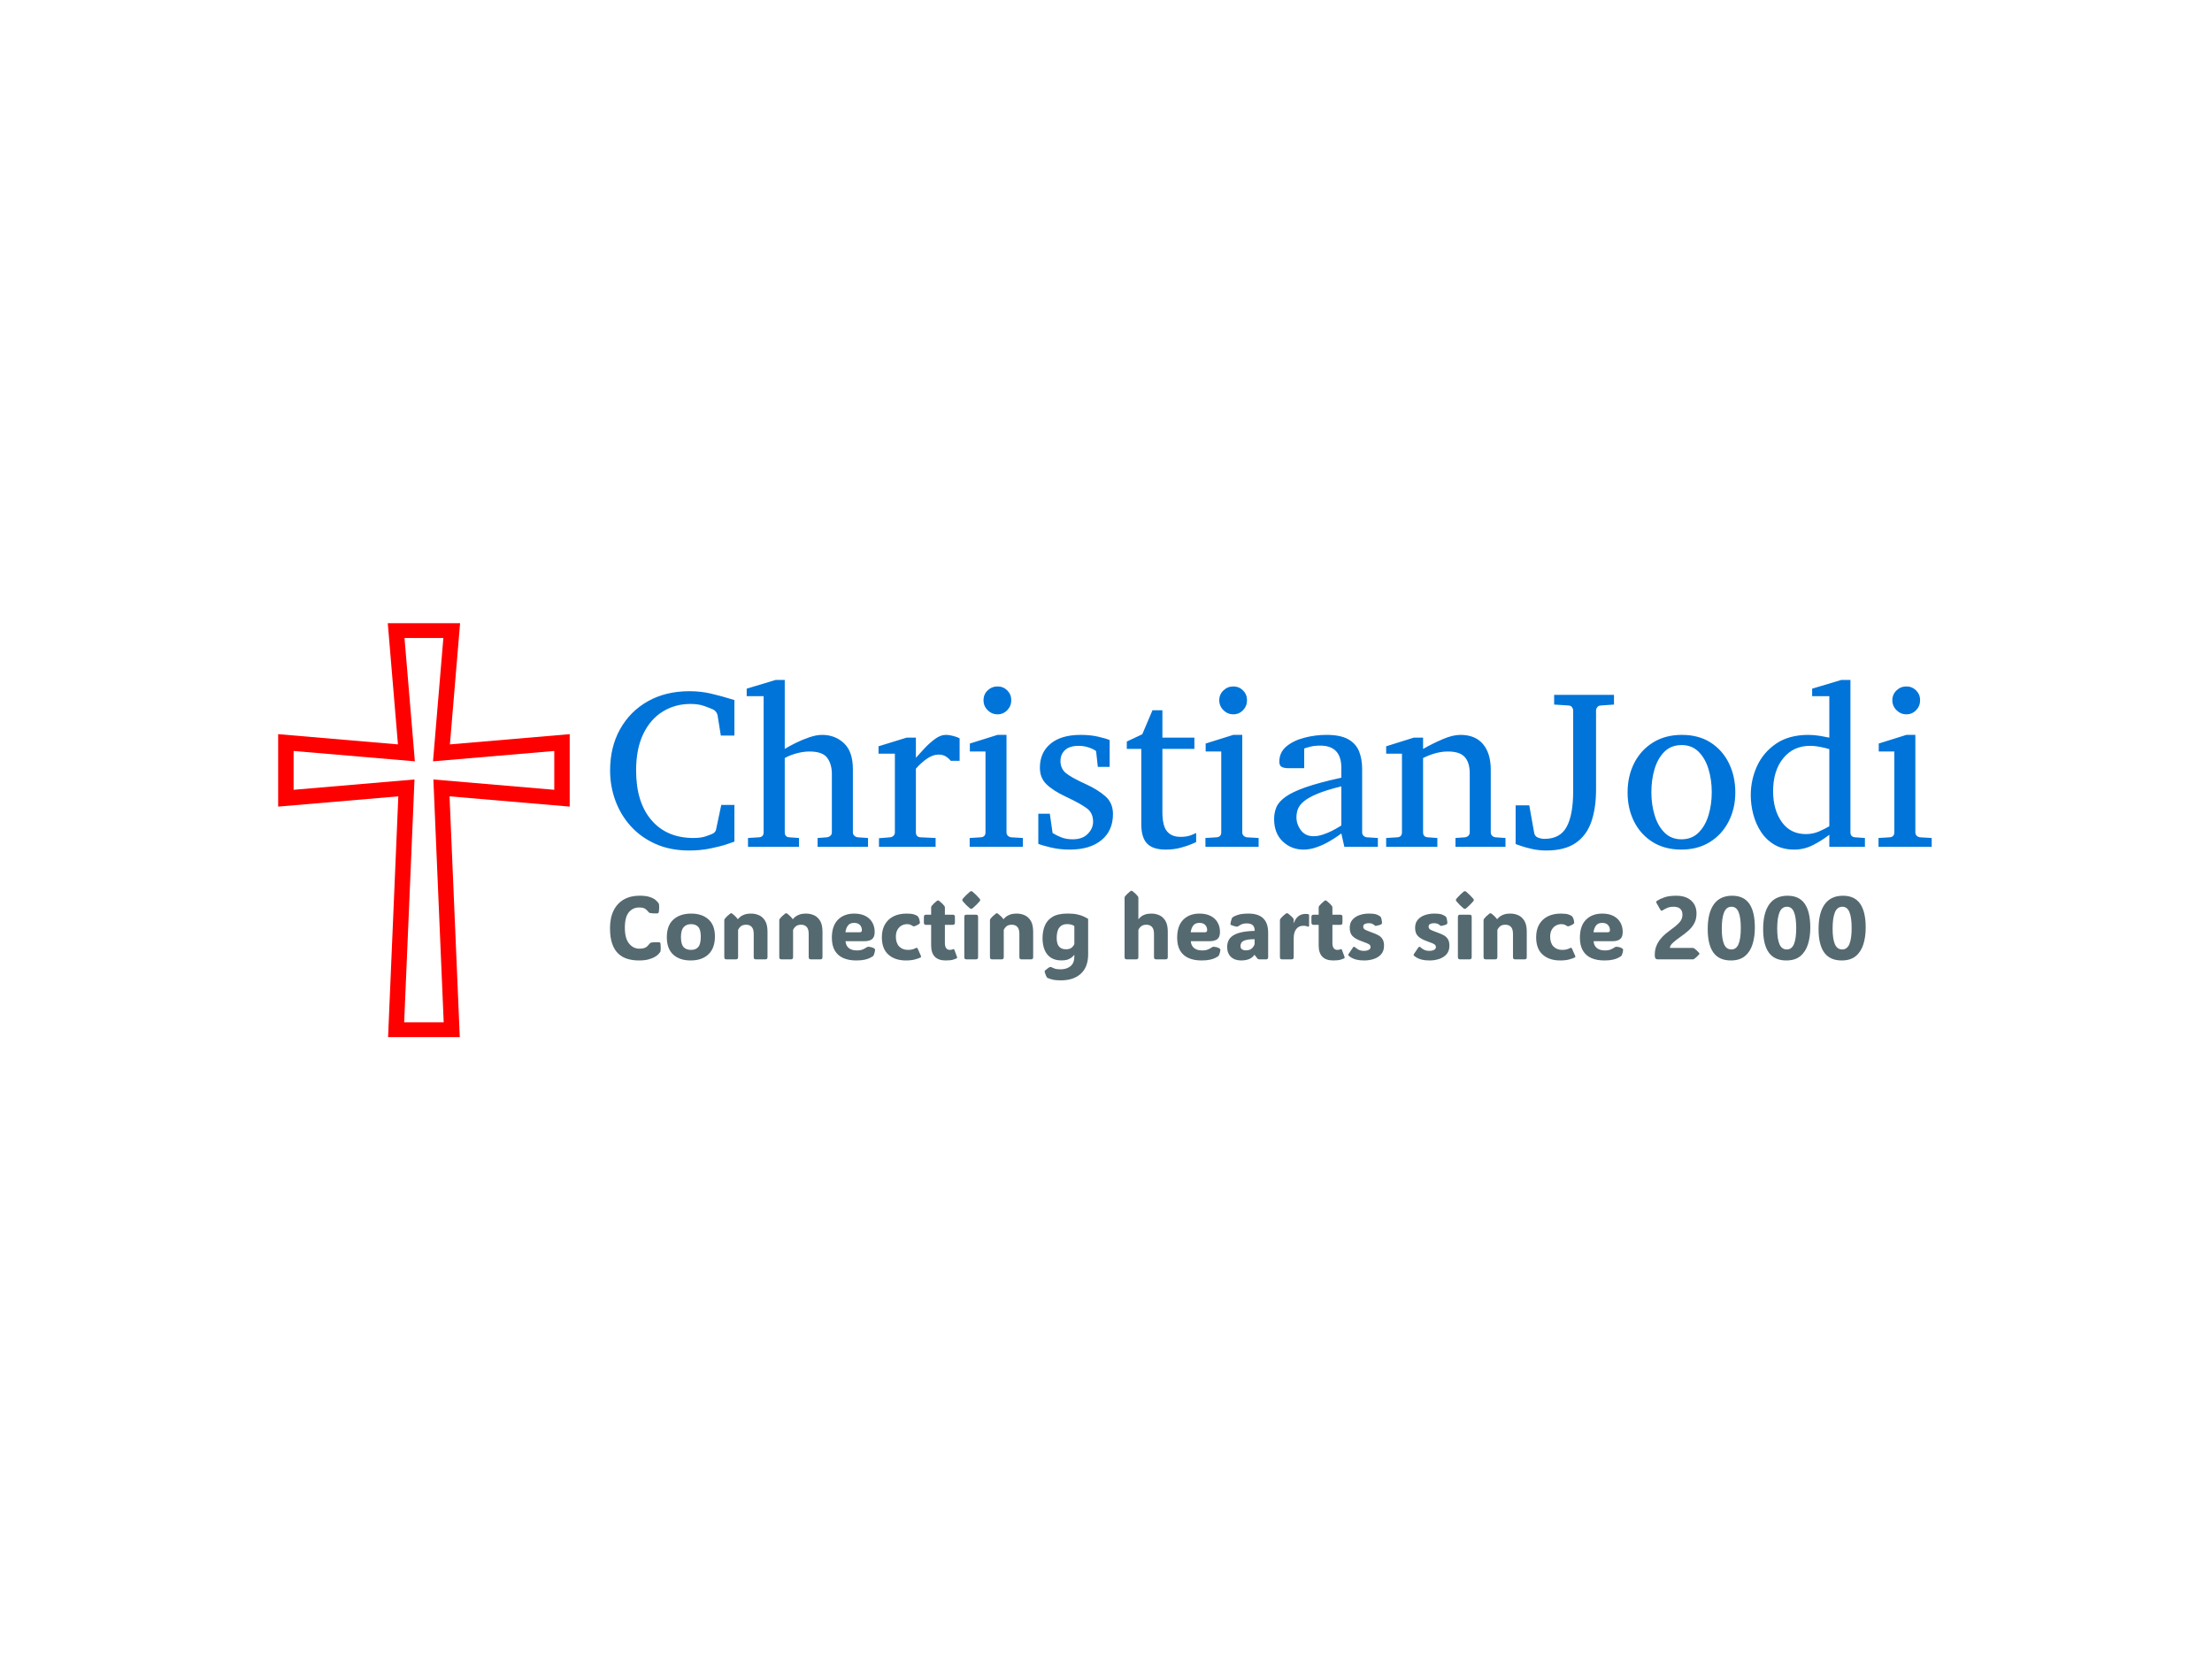 <svg xmlns="http://www.w3.org/2000/svg" version="1.1" xmlns:xlink="http://www.w3.org/1999/xlink" xmlns:svgjs="http://svgjs.dev/svgjs" width="2000" height="1500" viewBox="0 0 2000 1500"><rect width="2000" height="1500" fill="#ffffff"></rect><g transform="matrix(0.75,0,0,0.75,249.091,563.45)"><svg viewBox="0 0 396 99" data-background-color="#ffffff" preserveAspectRatio="xMidYMid meet" height="499" width="2000" xmlns="http://www.w3.org/2000/svg" xmlns:xlink="http://www.w3.org/1999/xlink"><g id="tight-bounds" transform="matrix(1,0,0,1,0.24,-0.152)"><svg viewBox="0 0 395.52 99.304" height="99.304" width="395.52"><g><svg viewBox="0 0 494.805 124.232" height="99.304" width="395.52"><g transform="matrix(1,0,0,1,99.285,17.17)"><svg viewBox="0 0 395.52 89.893" height="89.893" width="395.52"><g id="textblocktransform"><svg viewBox="0 0 395.52 89.893" height="89.893" width="395.52" id="textblock"><g><svg viewBox="0 0 395.52 51.037" height="51.037" width="395.52"><g transform="matrix(1,0,0,1,0,0)"><svg width="395.52" viewBox="1.95 -36.84 291.72 37.65" height="51.037" data-palette-color="#0074d9"><path d="M26.49-9.25L29.39-9.25 29.39-1.15Q29.27-1.1 27.84-0.61 26.42-0.12 24.19 0.34 21.97 0.81 19.41 0.81L19.41 0.81Q15.21 0.81 11.96-0.65 8.72-2.1 6.48-4.59 4.25-7.08 3.1-10.24 1.95-13.4 1.95-16.85L1.95-16.85Q1.95-22.02 4.15-25.96 6.35-29.91 10.29-32.13 14.23-34.35 19.46-34.35L19.46-34.35Q21.9-34.35 24.13-33.84 26.37-33.33 29.39-32.4L29.39-32.4 29.39-24.56 26.39-24.56 25.66-29.1Q25.56-29.52 25.29-29.83 25.02-30.15 24.8-30.25L24.8-30.25 24.61-30.35Q23.97-30.64 22.71-31.09 21.44-31.54 19.7-31.54L19.7-31.54Q16.31-31.54 13.59-29.87 10.86-28.2 9.28-24.93 7.69-21.66 7.69-16.85L7.69-16.85Q7.69-9.86 11.06-5.91 14.43-1.95 20.36-1.95L20.36-1.95Q22.12-1.95 23.22-2.37 24.32-2.78 24.39-2.81L24.39-2.81Q25.17-3.1 25.34-3.81L25.34-3.81 26.49-9.25ZM58.88-1.95L58.88 0 47.75 0 47.75-1.95 49.8-2.1Q50.24-2.15 50.57-2.44 50.9-2.73 50.9-3.2L50.9-3.2 50.9-16.09Q50.9-18.24 49.88-19.64 48.85-21.04 45.94-21.04L45.94-21.04Q44.63-21.04 43.1-20.63 41.57-20.21 40.5-19.6L40.5-19.6 40.5-3.2Q40.5-2.17 41.5-2.1L41.5-2.1 43.65-1.95 43.65 0 32.39 0 32.39-1.95 34.79-2.1Q35.84-2.17 35.84-3.2L35.84-3.2 35.84-33.25 32.1-33.25 32.1-34.91 38.5-36.84 40.5-36.84 40.5-21.61Q41.4-22.17 42.84-22.89 44.28-23.61 45.87-24.16 47.46-24.71 48.75-24.71L48.75-24.71Q51.63-24.71 53.59-22.85 55.54-21 55.54-17.14L55.54-17.14 55.54-3.2Q55.54-2.73 55.87-2.44 56.2-2.15 56.64-2.1L56.64-2.1 58.88-1.95ZM79.1-23.95L79.1-18.99 77.14-18.99Q76.68-19.56 76.03-19.96 75.39-20.36 74.46-20.36L74.46-20.36Q73.26-20.36 72-19.53 70.75-18.7 69.45-17.26L69.45-17.26 69.45-3.2Q69.45-2.15 70.5-2.1L70.5-2.1 73.8-1.95 73.8 0 61.3 0 61.3-1.9 63.76-2.1Q64.2-2.15 64.51-2.44 64.81-2.73 64.81-3.2L64.81-3.2 64.81-20.56 61.2-20.56 61.2-22.19 67.4-24.1 69.45-24.1 69.45-19.65Q70.19-20.46 71.28-21.66 72.38-22.85 73.63-23.78 74.87-24.71 76.04-24.71L76.04-24.71Q76.83-24.71 77.73-24.46 78.63-24.22 79.1-23.95L79.1-23.95ZM90.5-32.35L90.5-32.35Q90.5-31.08 89.62-30.16 88.74-29.25 87.47-29.25L87.47-29.25Q86.2-29.25 85.28-30.16 84.37-31.08 84.37-32.35L84.37-32.35Q84.37-33.64 85.28-34.52 86.2-35.4 87.47-35.4L87.47-35.4Q88.74-35.4 89.62-34.52 90.5-33.64 90.5-32.35ZM93.06-1.95L93.06 0 81.32 0 81.32-1.95 83.76-2.1Q84.81-2.17 84.81-3.2L84.81-3.2 84.81-21.04 81.36-21.04 81.36-22.8 87.47-24.71 89.45-24.71 89.45-3.2Q89.45-2.73 89.75-2.44 90.06-2.15 90.5-2.1L90.5-2.1 93.06-1.95ZM112.95-7.25L112.95-7.25Q112.95-3.56 110.41-1.48 107.88 0.61 103.41 0.61L103.41 0.61Q101.11 0.61 99.17 0.13 97.23-0.34 96.47-0.66L96.47-0.66 96.47-7.3 99.01-7.3 99.62-3.05Q100.38-2.56 101.49-2.11 102.6-1.66 104.07-1.66L104.07-1.66Q106.22-1.66 107.39-2.86 108.56-4.05 108.56-5.54L108.56-5.54Q108.56-7.52 107.14-8.53 105.73-9.55 103.12-10.79L103.12-10.79 102.46-11.11Q99.72-12.4 98.27-13.81 96.82-15.21 96.82-17.46L96.82-17.46Q96.82-20.8 99.16-22.75 101.5-24.71 105.82-24.71L105.82-24.71Q108.02-24.71 109.74-24.3 111.46-23.9 112.22-23.56L112.22-23.56 112.22-17.65 109.61-17.65 109.22-21.14Q108.68-21.56 107.63-21.92 106.58-22.29 105.41-22.29L105.41-22.29Q103.36-22.29 102.36-21.35 101.36-20.41 101.36-18.95L101.36-18.95Q101.36-17.26 102.57-16.27 103.77-15.28 106.95-13.84L106.95-13.84Q109.56-12.65 111.26-11.17 112.95-9.69 112.95-7.25ZM131.31-3.05L131.31-3.05 131.31-1.05Q131.31-1.05 130.37-0.63 129.43-0.22 127.9 0.2 126.38 0.61 124.57 0.61L124.57 0.61Q121.76 0.61 120.48-0.72 119.2-2.05 119.2-5L119.2-5 119.2-21.61 116-21.61 116-23.24 119.42-24.85 121.67-30.15 123.86-30.15 123.86-24.1 130.92-24.1 130.92-21.61 123.86-21.61 123.86-7.64Q123.86-4.66 124.87-3.43 125.87-2.2 127.87-2.2L127.87-2.2Q129.33-2.2 130.32-2.62 131.31-3.05 131.31-3.05ZM142.54-32.35L142.54-32.35Q142.54-31.08 141.66-30.16 140.78-29.25 139.51-29.25L139.51-29.25Q138.24-29.25 137.33-30.16 136.41-31.08 136.41-32.35L136.41-32.35Q136.41-33.64 137.33-34.52 138.24-35.4 139.51-35.4L139.51-35.4Q140.78-35.4 141.66-34.52 142.54-33.64 142.54-32.35ZM145.1-1.95L145.1 0 133.36 0 133.36-1.95 135.8-2.1Q136.85-2.17 136.85-3.2L136.85-3.2 136.85-21.04 133.41-21.04 133.41-22.8 139.51-24.71 141.49-24.71 141.49-3.2Q141.49-2.73 141.79-2.44 142.1-2.15 142.54-2.1L142.54-2.1 145.1-1.95ZM171.42-1.95L171.42 0 164.02 0 163.36-2.95Q163.36-2.95 162.62-2.42 161.87-1.88 160.65-1.17 159.43-0.46 157.95 0.07 156.48 0.61 155.01 0.61L155.01 0.61Q152.3 0.61 150.41-1.2 148.52-3 148.52-6.15L148.52-6.15Q148.52-7.54 149.02-8.74 149.52-9.94 151.02-11.02 152.52-12.11 155.49-13.15 158.45-14.18 163.36-15.26L163.36-15.26 163.36-17.41Q163.36-22.34 158.7-22.34L158.7-22.34Q157.4-22.34 156.46-22.09 155.52-21.85 155.16-21.7L155.16-21.7 155.16-17.36 151.52-17.36Q150.84-17.36 150.25-17.61 149.67-17.87 149.67-18.8L149.67-18.8Q149.67-20.85 151.23-22.16 152.79-23.46 155.19-24.08 157.6-24.71 160.07-24.71L160.07-24.71Q163.17-24.71 164.88-23.74 166.58-22.78 167.27-21.08 167.95-19.38 167.95-17.21L167.95-17.21 167.95-3.2Q167.95-2.73 168.26-2.44 168.56-2.15 169-2.1L169-2.1 171.42-1.95ZM163.36-4.71L163.36-4.71 163.36-13.35Q159.99-12.52 158-11.68 156.01-10.84 155.04-10 154.06-9.16 153.75-8.29 153.45-7.42 153.45-6.49L153.45-6.49Q153.45-4.96 154.44-3.65 155.43-2.34 157.21-2.34L157.21-2.34Q158.21-2.34 159.28-2.7 160.36-3.05 161.29-3.53 162.21-4 162.79-4.36 163.36-4.71 163.36-4.71ZM199.59-1.95L199.59 0 188.55 0 188.55-1.95 190.65-2.1Q191.09-2.15 191.4-2.44 191.7-2.73 191.7-3.2L191.7-3.2 191.7-16.21Q191.7-18.58 190.61-19.81 189.51-21.04 186.89-21.04L186.89-21.04Q185.48-21.04 184.07-20.64 182.67-20.24 181.4-19.6L181.4-19.6 181.4-3.2Q181.4-2.17 182.45-2.1L182.45-2.1 184.55-1.95 184.55 0 173.25 0 173.25-1.95 175.69-2.1Q176.74-2.17 176.74-3.2L176.74-3.2 176.74-20.56 173.25-20.56 173.25-22.19 179.35-24.1 181.4-24.1 181.4-21.61Q183.5-22.8 185.71-23.75 187.92-24.71 189.65-24.71L189.65-24.71Q192.92-24.71 194.63-22.67 196.34-20.63 196.34-16.99L196.34-16.99 196.34-3.2Q196.34-2.73 196.65-2.44 196.95-2.15 197.39-2.1L197.39-2.1 199.59-1.95ZM223.54-33.54L223.54-31.4 220.63-31.2Q220.12-31.18 219.85-30.82 219.58-30.47 219.58-30.1L219.58-30.1 219.58-12.65Q219.58-8.5 218.52-5.48 217.46-2.47 215.05-0.83 212.65 0.81 208.6 0.81L208.6 0.81Q206.98 0.81 205.48 0.48 203.98 0.15 202.98-0.21 201.98-0.56 201.83-0.61L201.83-0.61 201.83-9.16 204.84-9.16 205.93-3.05Q206.08-2.29 206.78-2.03 207.47-1.76 208.23-1.76L208.23-1.76Q211.65-1.76 213.09-4.41 214.53-7.06 214.53-12.3L214.53-12.3 214.53-30.1Q214.53-30.47 214.27-30.82 214.02-31.18 213.48-31.2L213.48-31.2 210.33-31.4 210.33-33.54 223.54-33.54ZM250.32-12.01L250.32-12.01Q250.32-8.47 248.85-5.6 247.39-2.73 244.71-1.06 242.04 0.61 238.38 0.61L238.38 0.61Q234.74 0.61 232.08-1.05 229.42-2.71 227.98-5.57 226.54-8.42 226.54-12.01L226.54-12.01Q226.54-15.58 227.99-18.46 229.44-21.34 232.14-23.02 234.84-24.71 238.52-24.71L238.52-24.71Q242.26-24.71 244.9-23 247.53-21.29 248.93-18.41 250.32-15.53 250.32-12.01ZM245.12-12.06L245.12-12.06Q245.12-14.79 244.4-17.16 243.68-19.53 242.2-21 240.72-22.46 238.48-22.46L238.48-22.46Q236.16-22.46 234.68-21 233.2-19.53 232.49-17.16 231.79-14.79 231.79-12.06L231.79-12.06Q231.79-9.35 232.51-6.97 233.23-4.59 234.7-3.13 236.18-1.66 238.43-1.66L238.43-1.66Q240.72-1.66 242.2-3.13 243.68-4.59 244.4-6.96 245.12-9.33 245.12-12.06ZM278.93-1.95L278.93 0 271.07 0 271.07-2.66Q269.36-1.34 267.43-0.37 265.5 0.61 263.33 0.61L263.33 0.61Q260.81 0.61 258.99-0.45 257.17-1.51 256.01-3.27 254.86-5.03 254.29-7.15 253.73-9.28 253.73-11.4L253.73-11.4Q253.73-14.79 255.12-17.83 256.52-20.87 259.35-22.79 262.18-24.71 266.48-24.71L266.48-24.71Q267.67-24.71 269.08-24.48 270.48-24.24 271.07-24.1L271.07-24.1 271.07-33.25 267.28-33.25 267.28-34.91 273.73-36.84 275.73-36.84 275.73-3.2Q275.73-2.17 276.78-2.1L276.78-2.1 278.93-1.95ZM271.07-4.54L271.07-4.54 271.07-21.56Q270.43-21.78 269.17-22.03 267.92-22.29 266.82-22.29L266.82-22.29Q263.11-22.29 260.89-19.54 258.66-16.8 258.66-12.26L258.66-12.26Q258.66-8.18 260.57-5.49 262.47-2.81 265.91-2.81L265.91-2.81Q267.43-2.81 268.76-3.38 270.09-3.96 271.07-4.54ZM291.11-32.35L291.11-32.35Q291.11-31.08 290.23-30.16 289.35-29.25 288.08-29.25L288.08-29.25Q286.81-29.25 285.9-30.16 284.98-31.08 284.98-32.35L284.98-32.35Q284.98-33.64 285.9-34.52 286.81-35.4 288.08-35.4L288.08-35.4Q289.35-35.4 290.23-34.52 291.11-33.64 291.11-32.35ZM293.67-1.95L293.67 0 281.93 0 281.93-1.95 284.37-2.1Q285.42-2.17 285.42-3.2L285.42-3.2 285.42-21.04 281.98-21.04 281.98-22.8 288.08-24.71 290.06-24.71 290.06-3.2Q290.06-2.73 290.36-2.44 290.67-2.15 291.11-2.1L291.11-2.1 293.67-1.95Z" opacity="1" transform="matrix(1,0,0,1,0,0)" fill="#0074d9" class="wordmark-text-0" data-fill-palette-color="primary" id="text-0"></path></svg></g></svg></g><g transform="matrix(1,0,0,1,0,63.086)"><svg viewBox="0 0 375.744 26.807" height="26.807" width="375.744"><g transform="matrix(1,0,0,1,0,0)"><svg width="375.744" viewBox="2.2 -38.38 702.47 50.12" height="26.807" data-palette-color="#556970"><path d="M18.6-5.98L18.6-5.98Q20.39-5.98 21.4-6.35 22.41-6.71 22.97-7.25 23.54-7.79 23.95-8.33L23.95-8.33Q24.34-8.81 24.6-9.06 24.85-9.3 25.32-9.4L25.32-9.4Q25.71-9.52 26.57-9.56 27.44-9.59 28.31-9.59 29.17-9.59 29.52-9.55L29.52-9.55Q30.03-9.52 30.22-9.35L30.22-9.35Q30.42-9.18 30.47-8.62L30.47-8.62Q30.54-7.84 30.55-6.76 30.57-5.69 30.52-4.91L30.52-4.91Q30.49-4.66 30.43-4.49 30.37-4.32 30.18-3.98L30.18-3.98Q29.93-3.59 29.22-2.84 28.52-2.1 27.15-1.31 25.78-0.51 23.62 0.05 21.46 0.61 18.31 0.61L18.31 0.61Q14.94 0.61 12.01-0.26 9.08-1.12 6.87-3.17 4.66-5.22 3.43-8.72 2.2-12.21 2.2-17.43L2.2-17.43Q2.2-23.24 4.21-27.31 6.23-31.37 9.94-33.5 13.65-35.62 18.73-35.62L18.73-35.62Q22.29-35.62 24.45-34.89 26.61-34.16 27.73-33.17 28.86-32.18 29.32-31.45L29.32-31.45Q29.49-31.18 29.57-30.97 29.64-30.76 29.66-30.32L29.66-30.32Q29.74-29.74 29.7-28.61 29.66-27.49 29.52-26.64L29.52-26.64Q29.42-26.1 29.2-25.93L29.2-25.93Q29.1-25.83 28.86-25.76 28.61-25.68 28.13-25.68L28.13-25.68Q27.34-25.68 26.37-25.74 25.39-25.81 24.9-25.88L24.9-25.88Q24.32-25.98 24.05-26.16 23.78-26.34 23.51-26.73L23.51-26.73Q23.07-27.37 22-28.2 20.92-29.03 18.46-29.03L18.46-29.03Q14.99-29.03 12.74-26.35 10.5-23.68 10.5-17.7L10.5-17.7Q10.5-11.74 12.85-8.86 15.21-5.98 18.6-5.98ZM47.31 0.61L47.31 0.61Q41.16 0.61 37.57-2.66 33.98-5.93 33.98-12.4L33.98-12.4Q33.98-19.04 37.71-22.33 41.43-25.61 47.65-25.61L47.65-25.61Q53.66-25.61 57.27-22.38 60.89-19.14 60.89-12.84L60.89-12.84Q60.89-6.27 57.27-2.83 53.66 0.61 47.31 0.61ZM47.56-5.3L47.56-5.3Q50.24-5.3 51.61-6.97 52.98-8.64 52.98-12.7L52.98-12.7Q52.98-16.55 51.6-18.13 50.22-19.7 47.51-19.7L47.51-19.7Q44.89-19.7 43.39-18.01 41.89-16.31 41.89-12.5L41.89-12.5Q41.89-8.52 43.32-6.91 44.75-5.3 47.56-5.3ZM90.3-15.55L90.3-15.55 90.3-1.29Q90.3-0.56 90-0.28 89.69 0 88.96 0L88.96 0 83.93 0Q83.2 0 82.89-0.28 82.59-0.56 82.59-1.29L82.59-1.29 82.59-14.28Q82.59-16.94 81.46-18.16 80.34-19.38 78.41-19.38L78.41-19.38Q76.48-19.38 75.45-18.55 74.41-17.72 73.85-16.46L73.85-16.46 73.85-1.29Q73.85-0.56 73.54-0.28 73.24 0 72.5 0L72.5 0 67.48 0Q66.74 0 66.44-0.28 66.13-0.56 66.13-1.29L66.13-1.29 66.13-21.75Q66.13-22.34 66.38-22.66L66.38-22.66Q66.89-23.34 67.61-24.05 68.33-24.76 69.38-25.56L69.38-25.56Q69.7-25.81 69.99-25.81L69.99-25.81Q70.26-25.81 70.6-25.56L70.6-25.56Q71.63-24.76 72.36-24.02 73.09-23.29 73.65-22.51L73.65-22.51 73.77-22.51Q74.19-23.05 75.02-23.77 75.85-24.49 77.35-25.05 78.85-25.61 81.2-25.61L81.2-25.61Q83.49-25.61 85.57-24.68 87.64-23.75 88.97-21.56 90.3-19.36 90.3-15.55ZM121.06-15.55L121.06-15.55 121.06-1.29Q121.06-0.56 120.76-0.28 120.45 0 119.72 0L119.72 0 114.69 0Q113.96 0 113.65-0.28 113.35-0.56 113.35-1.29L113.35-1.29 113.35-14.28Q113.35-16.94 112.22-18.16 111.1-19.38 109.17-19.38L109.17-19.38Q107.24-19.38 106.21-18.55 105.17-17.72 104.61-16.46L104.61-16.46 104.61-1.29Q104.61-0.56 104.3-0.28 104 0 103.26 0L103.26 0 98.23 0Q97.5 0 97.2-0.28 96.89-0.56 96.89-1.29L96.89-1.29 96.89-21.75Q96.89-22.34 97.14-22.66L97.14-22.66Q97.65-23.34 98.37-24.05 99.09-24.76 100.14-25.56L100.14-25.56Q100.46-25.81 100.75-25.81L100.75-25.81Q101.02-25.81 101.36-25.56L101.36-25.56Q102.39-24.76 103.12-24.02 103.85-23.29 104.41-22.51L104.41-22.51 104.53-22.51Q104.95-23.05 105.78-23.77 106.61-24.49 108.11-25.05 109.61-25.61 111.96-25.61L111.96-25.61Q114.25-25.61 116.33-24.68 118.4-23.75 119.73-21.56 121.06-19.36 121.06-15.55ZM139.91 0.61L139.91 0.61Q135.78 0.61 132.73-0.72 129.68-2.05 127.99-4.86 126.31-7.67 126.31-12.11L126.31-12.11Q126.31-18.77 129.73-22.19 133.14-25.61 138.81-25.61L138.81-25.61Q142.49-25.61 145.05-24.29 147.6-22.97 148.93-20.65 150.26-18.33 150.26-15.36L150.26-15.36Q150.26-12.45 148.77-11.3 147.28-10.16 144.42-10.16L144.42-10.16 133.95-10.16Q134.15-7.64 135.79-6.32 137.44-5 140.27-5L140.27-5Q142.52-5 143.87-5.68 145.23-6.35 145.77-6.74L145.77-6.74Q146.23-7.08 146.82-7.06L146.82-7.06Q147.28-7.06 148.15-6.87 149.01-6.69 149.87-6.2L149.87-6.2Q150.48-5.88 150.48-5.32L150.48-5.32Q150.48-5 150.36-4.42L150.36-4.42Q150.28-4.08 150.11-3.43 149.94-2.78 149.67-2.22L149.67-2.22Q149.53-1.95 149.21-1.71L149.21-1.71Q148.72-1.37 147.63-0.81 146.55-0.24 144.67 0.18 142.79 0.61 139.91 0.61ZM133.9-15.16L133.9-15.16 141.86-15.16Q143.11-15.16 143.11-16.31L143.11-16.31Q143.11-18.04 142.02-19.23 140.93-20.41 138.76-20.41L138.76-20.41Q136.39-20.41 135.28-18.9 134.17-17.38 133.9-15.16ZM168.08-25.61L168.08-25.61Q170.98-25.61 172.3-25.13 173.62-24.66 173.96-24.39L173.96-24.39Q174.5-24.05 174.79-23.51L174.79-23.51Q174.96-23.24 175.18-22.58 175.4-21.92 175.5-21.14L175.5-21.14Q175.62-20.53 175.52-20.28 175.43-20.02 174.91-19.65L174.91-19.65Q174.33-19.26 173.63-18.96 172.94-18.65 172.5-18.53L172.5-18.53Q172.13-18.43 171.94-18.48 171.74-18.53 171.4-18.77L171.4-18.77Q171.01-19.04 170.3-19.37 169.59-19.7 168.35-19.7L168.35-19.7Q166.76-19.7 165.33-18.92 163.9-18.14 163.01-16.58 162.12-15.01 162.12-12.67L162.12-12.67Q162.12-9.16 163.96-7.23 165.81-5.3 168.91-5.3L168.91-5.3Q170.5-5.3 171.55-5.63 172.59-5.96 173.21-6.3L173.21-6.3Q173.69-6.57 173.95-6.43 174.21-6.3 174.35-5.96L174.35-5.96 176.13-1.93Q176.4-1.29 175.84-1.03L175.84-1.03Q174.94-0.56 172.86 0.02 170.79 0.61 167.74 0.61L167.74 0.61Q161.61 0.61 157.95-2.65 154.28-5.91 154.28-12.4L154.28-12.4Q154.28-16.55 155.97-19.51 157.65-22.46 160.75-24.04 163.85-25.61 168.08-25.61ZM190 0.61L190 0.61Q181.85 0.61 181.85-7.86L181.85-7.86 181.85-19.31 179.09-19.31Q178.35-19.31 178.07-19.62 177.79-19.92 177.79-20.65L177.79-20.65 177.79-23.66Q177.79-24.39 178.07-24.69 178.35-25 179.09-25L179.09-25 181.85-25 181.85-28.93Q181.85-29.52 182.09-29.83L182.09-29.83Q183.11-31.18 185.09-32.74L185.09-32.74Q185.43-32.98 185.7-32.98L185.7-32.98Q186-32.98 186.29-32.74L186.29-32.74Q187.34-31.93 188.06-31.23 188.78-30.52 189.29-29.83L189.29-29.83Q189.54-29.52 189.54-28.93L189.54-28.93 189.54-25 193.86-25Q194.59-25 194.87-24.69 195.15-24.39 195.15-23.66L195.15-23.66 195.15-20.65Q195.15-19.92 194.87-19.62 194.59-19.31 193.86-19.31L193.86-19.31 189.54-19.31 189.54-9.2Q189.54-5.3 192.37-5.3L192.37-5.3Q192.81-5.3 193.17-5.38 193.54-5.47 193.81-5.57L193.81-5.57Q194.32-5.76 194.53-5.71 194.74-5.66 194.91-5.18L194.91-5.18 196.32-1.39Q196.54-0.78 196.03-0.51L196.03-0.51Q195.66-0.34 194.26 0.13 192.86 0.61 190 0.61ZM199.27-33.2L199.27-33.2Q199.27-33.52 199.47-33.76 199.67-34.01 199.98-34.4L199.98-34.4Q200.67-35.18 201.57-36.05 202.47-36.91 203.4-37.72L203.4-37.72Q203.99-38.18 204.28-38.18L204.28-38.18Q204.57-38.18 205.18-37.72L205.18-37.72Q207.16-36.01 208.55-34.4L208.55-34.4Q208.87-34.03 209.08-33.78 209.28-33.52 209.28-33.2L209.28-33.2Q209.28-32.89 209.08-32.64 208.87-32.4 208.53-31.98L208.53-31.98Q207.87-31.23 206.99-30.36 206.11-29.49 205.18-28.71L205.18-28.71Q204.84-28.42 204.65-28.33 204.45-28.25 204.28-28.25L204.28-28.25Q204.11-28.25 203.93-28.33 203.74-28.42 203.35-28.71L203.35-28.71Q202.38-29.49 201.52-30.36 200.67-31.23 199.98-32.03L199.98-32.03Q199.67-32.42 199.47-32.65 199.27-32.89 199.27-33.2ZM208.11-23.71L208.11-1.29Q208.11-0.56 207.81-0.28 207.5 0 206.77 0L206.77 0 201.74 0Q201.01 0 200.7-0.28 200.4-0.56 200.4-1.29L200.4-1.29 200.4-23.71Q200.4-24.44 200.7-24.72 201.01-25 201.74-25L201.74-25 206.77-25Q207.5-25 207.81-24.72 208.11-24.44 208.11-23.71L208.11-23.71ZM238.92-15.55L238.92-15.55 238.92-1.29Q238.92-0.56 238.62-0.28 238.31 0 237.58 0L237.58 0 232.55 0Q231.82 0 231.51-0.28 231.21-0.56 231.21-1.29L231.21-1.29 231.21-14.28Q231.21-16.94 230.08-18.16 228.96-19.38 227.03-19.38L227.03-19.38Q225.1-19.38 224.06-18.55 223.03-17.72 222.47-16.46L222.47-16.46 222.47-1.29Q222.47-0.56 222.16-0.28 221.86 0 221.12 0L221.12 0 216.09 0Q215.36 0 215.06-0.28 214.75-0.56 214.75-1.29L214.75-1.29 214.75-21.75Q214.75-22.34 214.99-22.66L214.99-22.66Q215.51-23.34 216.23-24.05 216.95-24.76 218-25.56L218-25.56Q218.31-25.81 218.61-25.81L218.61-25.81Q218.88-25.81 219.22-25.56L219.22-25.56Q220.24-24.76 220.98-24.02 221.71-23.29 222.27-22.51L222.27-22.51 222.39-22.51Q222.81-23.05 223.64-23.77 224.47-24.49 225.97-25.05 227.47-25.61 229.81-25.61L229.81-25.61Q232.11-25.61 234.18-24.68 236.26-23.75 237.59-21.56 238.92-19.36 238.92-15.55ZM269.68-22.66L269.68-22.66 269.68-2.86Q269.68 4.27 265.61 8.01 261.55 11.74 254.47 11.74L254.47 11.74Q251.54 11.74 249.83 11.32 248.12 10.89 247.24 10.5L247.24 10.5Q246.68 10.23 246.51 9.94L246.51 9.94Q246.27 9.55 245.96 8.79 245.66 8.03 245.39 7.13L245.39 7.13Q245.31 6.79 245.36 6.62L245.36 6.62Q245.46 6.37 245.73 6.1L245.73 6.1Q246.17 5.66 246.99 5.08 247.8 4.49 248.24 4.32L248.24 4.32Q248.71 4.15 249.1 4.37L249.1 4.37Q249.73 4.71 250.92 5.14 252.1 5.57 254.25 5.57L254.25 5.57Q257.67 5.57 259.82 3.81 261.96 2.05 261.96-1.61L261.96-1.61 261.96-2.49 261.87-2.49Q261.33-1.81 260.48-1.1 259.62-0.39 258.27 0.1 256.91 0.59 254.79 0.59L254.79 0.59Q251.1 0.59 248.74-1.01 246.39-2.61 245.28-5.42 244.17-8.23 244.17-11.82L244.17-11.82Q244.17-15.75 245.46-18.87 246.75-22 249.81-23.82 252.86-25.63 258.16-25.63L258.16-25.63Q261.33-25.63 263.49-25.17 265.65-24.71 267.12-24.02 268.58-23.34 269.68-22.66ZM257.89-19.73L257.89-19.73Q255.06-19.73 253.57-17.82 252.08-15.92 252.08-11.91L252.08-11.91Q252.08-5.64 257.25-5.64L257.25-5.64Q259.28-5.64 260.35-6.47 261.43-7.3 261.96-8.57L261.96-8.57 261.96-18.65Q261.43-19.04 260.45-19.38 259.47-19.73 257.89-19.73ZM297.78-16.46L297.78-1.29Q297.78-0.56 297.47-0.28 297.16 0 296.43 0L296.43 0 291.4 0Q290.67 0 290.37-0.28 290.06-0.56 290.06-1.29L290.06-1.29 290.06-34.33Q290.06-34.91 290.3-35.23L290.3-35.23Q291.33-36.57 293.31-38.13L293.31-38.13Q293.65-38.38 293.92-38.38L293.92-38.38Q294.24-38.38 294.53-38.13L294.53-38.13Q295.58-37.33 296.3-36.62 297.02-35.91 297.53-35.23L297.53-35.23Q297.78-34.91 297.78-34.33L297.78-34.33 297.78-22.49 297.87-22.49Q298.41-23.19 299.26-23.91 300.12-24.63 301.55-25.12 302.98-25.61 305.2-25.61L305.2-25.61Q307.44-25.61 309.52-24.68 311.59-23.75 312.91-21.56 314.23-19.36 314.23-15.55L314.23-15.55 314.23-1.29Q314.23-0.56 313.93-0.28 313.62 0 312.89 0L312.89 0 307.86 0Q307.13 0 306.82-0.28 306.52-0.56 306.52-1.29L306.52-1.29 306.52-14.21Q306.52-16.92 305.39-18.15 304.27-19.38 302.34-19.38L302.34-19.38Q300.44-19.38 299.39-18.55 298.34-17.72 297.78-16.46L297.78-16.46ZM333.08 0.61L333.08 0.61Q328.95 0.61 325.9-0.72 322.85-2.05 321.16-4.86 319.48-7.67 319.48-12.11L319.48-12.11Q319.48-18.77 322.89-22.19 326.31-25.61 331.98-25.61L331.98-25.61Q335.66-25.61 338.21-24.29 340.77-22.97 342.1-20.65 343.43-18.33 343.43-15.36L343.43-15.36Q343.43-12.45 341.94-11.3 340.45-10.16 337.59-10.16L337.59-10.16 327.12-10.16Q327.31-7.64 328.96-6.32 330.61-5 333.44-5L333.44-5Q335.69-5 337.04-5.68 338.4-6.35 338.93-6.74L338.93-6.74Q339.4-7.08 339.98-7.06L339.98-7.06Q340.45-7.06 341.32-6.87 342.18-6.69 343.04-6.2L343.04-6.2Q343.65-5.88 343.65-5.32L343.65-5.32Q343.65-5 343.52-4.42L343.52-4.42Q343.45-4.08 343.28-3.43 343.11-2.78 342.84-2.22L342.84-2.22Q342.69-1.95 342.38-1.71L342.38-1.71Q341.89-1.37 340.8-0.81 339.72-0.24 337.84 0.18 335.96 0.61 333.08 0.61ZM327.07-15.16L327.07-15.16 335.03-15.16Q336.27-15.16 336.27-16.31L336.27-16.31Q336.27-18.04 335.19-19.23 334.1-20.41 331.93-20.41L331.93-20.41Q329.56-20.41 328.45-18.9 327.34-17.38 327.07-15.16ZM355.27 0.61L355.27 0.61Q351.68 0.61 349.56-1.4 347.45-3.42 347.45-6.96L347.45-6.96Q347.45-8.79 348.12-10.36 348.8-11.94 350.47-13.15 352.14-14.36 355.16-15.09 358.17-15.82 362.86-15.94L362.86-15.94Q362.86-18.16 361.75-19.14 360.64-20.12 358.41-20.12L358.41-20.12Q356.41-20.12 355.14-19.43 353.87-18.75 353.56-18.51L353.56-18.51Q353.21-18.21 352.73-18.29L352.73-18.29Q352.07-18.38 351.32-18.63 350.58-18.87 349.72-19.19L349.72-19.19Q349.6-19.24 349.45-19.35 349.31-19.46 349.28-19.68L349.28-19.68Q349.28-19.8 349.31-19.98 349.33-20.17 349.43-20.65L349.43-20.65Q349.53-21.14 349.72-21.86 349.92-22.58 350.09-22.97L350.09-22.97Q350.31-23.39 350.82-23.75L350.82-23.75Q351.24-24.1 353.34-24.85 355.44-25.61 359.42-25.61L359.42-25.61Q370.38-25.61 370.38-14.94L370.38-14.94 370.38-1.12Q370.38-0.66 370.12-0.33 369.86 0 369.25 0L369.25 0 365.59 0Q365.2 0 364.9-0.11 364.59-0.22 364.32-0.54L364.32-0.54 362.81-2.49 362.64-2.49Q361.52-0.85 359.62-0.12 357.73 0.61 355.27 0.61ZM357.95-5.05L357.95-5.05Q360.2-5.05 361.34-6.2 362.49-7.35 362.81-8.57L362.81-8.57 362.81-11.28Q359.42-11.28 357.72-10.75 356.02-10.23 355.46-9.39 354.9-8.54 354.9-7.57L354.9-7.57Q354.9-6.15 355.78-5.6 356.66-5.05 357.95-5.05ZM384.68-22.17L384.68-20.36 384.78-20.36Q386.61-25.44 391.37-25.44L391.37-25.44Q391.98-25.44 392.37-25.38 392.76-25.32 392.91-25.27L392.91-25.27Q393.28-25.15 393.28-24.71L393.28-24.71 393.28-18.82Q393.28-18.07 392.4-18.41L392.4-18.41Q392.1-18.53 391.55-18.66 391.01-18.8 390.03-18.8L390.03-18.8Q387.51-18.8 386.1-16.96 384.68-15.11 384.68-11.94L384.68-11.94 384.68-1.29Q384.68-0.56 384.38-0.28 384.07 0 383.34 0L383.34 0 378.31 0Q377.58 0 377.27-0.28 376.97-0.56 376.97-1.29L376.97-1.29 376.97-21.75Q376.97-22.34 377.21-22.66L377.21-22.66Q377.72-23.34 378.44-24.05 379.16-24.76 380.21-25.56L380.21-25.56Q380.41-25.71 380.6-25.76 380.8-25.81 380.95-25.81L380.95-25.81Q381.29-25.81 381.63-25.56L381.63-25.56Q383.66-23.97 384.46-22.85L384.46-22.85Q384.68-22.56 384.68-22.17L384.68-22.17ZM406.8 0.61L406.8 0.61Q398.64 0.61 398.64-7.86L398.64-7.86 398.64-19.31 395.89-19.31Q395.15-19.31 394.87-19.62 394.59-19.92 394.59-20.65L394.59-20.65 394.59-23.66Q394.59-24.39 394.87-24.69 395.15-25 395.89-25L395.89-25 398.64-25 398.64-28.93Q398.64-29.52 398.89-29.83L398.89-29.83Q399.91-31.18 401.89-32.74L401.89-32.74Q402.23-32.98 402.5-32.98L402.5-32.98Q402.79-32.98 403.09-32.74L403.09-32.74Q404.14-31.93 404.86-31.23 405.58-30.52 406.09-29.83L406.09-29.83Q406.33-29.52 406.33-28.93L406.33-28.93 406.33-25 410.66-25Q411.39-25 411.67-24.69 411.95-24.39 411.95-23.66L411.95-23.66 411.95-20.65Q411.95-19.92 411.67-19.62 411.39-19.31 410.66-19.31L410.66-19.31 406.33-19.31 406.33-9.2Q406.33-5.3 409.17-5.3L409.17-5.3Q409.61-5.3 409.97-5.38 410.34-5.47 410.61-5.57L410.61-5.57Q411.12-5.76 411.33-5.71 411.53-5.66 411.71-5.18L411.71-5.18 413.12-1.39Q413.34-0.78 412.83-0.51L412.83-0.51Q412.46-0.34 411.06 0.13 409.65 0.61 406.8 0.61ZM424.15 0.61L424.15 0.61Q421.54 0.61 419.82 0.17 418.1-0.27 417.06-0.89 416.02-1.51 415.44-2.03L415.44-2.03Q415-2.44 415.34-2.95L415.34-2.95 417.83-6.64Q418.37-7.42 419.05-6.74L419.05-6.74Q419.76-6.05 420.97-5.41 422.18-4.76 423.98-4.76L423.98-4.76Q425.59-4.76 426.63-5.31 427.67-5.86 427.67-6.91L427.67-6.91Q427.67-7.64 427.21-8.11 426.74-8.57 425.57-9.06 424.4-9.55 422.3-10.3L422.3-10.3Q419.2-11.43 417.61-13.01 416.02-14.6 416.02-17.65L416.02-17.65Q416.02-20.46 417.57-22.22 419.13-23.97 421.55-24.79 423.98-25.61 426.62-25.61L426.62-25.61Q429.96-25.61 431.32-24.99 432.67-24.37 433.07-24.02L433.07-24.02Q433.43-23.71 433.58-23.29L433.58-23.29Q433.9-22.34 434.07-20.78L434.07-20.78Q434.16-19.87 433.6-19.58L433.6-19.58Q433.31-19.41 432.67-19.21 432.04-19.02 431.41-18.87 430.77-18.73 430.45-18.73L430.45-18.73Q430.36-18.73 430.25-18.79 430.14-18.85 429.87-19.09L429.87-19.09Q429.55-19.41 428.78-19.82 428.01-20.24 426.67-20.24L426.67-20.24Q425.35-20.24 424.46-19.81 423.57-19.38 423.57-18.31L423.57-18.31Q423.57-17.14 424.7-16.55 425.84-15.97 428.45-15.04L428.45-15.04Q430.5-14.33 432.03-13.49 433.55-12.65 434.38-11.29 435.21-9.94 435.21-7.64L435.21-7.64Q435.21-4.66 433.59-2.84 431.97-1.03 429.44-0.21 426.91 0.61 424.15 0.61ZM460.72 0.61L460.72 0.61Q458.11 0.61 456.39 0.17 454.67-0.27 453.63-0.89 452.59-1.51 452.01-2.03L452.01-2.03Q451.57-2.44 451.91-2.95L451.91-2.95 454.4-6.64Q454.94-7.42 455.62-6.74L455.62-6.74Q456.33-6.05 457.54-5.41 458.74-4.76 460.55-4.76L460.55-4.76Q462.16-4.76 463.2-5.31 464.24-5.86 464.24-6.91L464.24-6.91Q464.24-7.64 463.77-8.11 463.31-8.57 462.14-9.06 460.97-9.55 458.87-10.3L458.87-10.3Q455.77-11.43 454.18-13.01 452.59-14.6 452.59-17.65L452.59-17.65Q452.59-20.46 454.14-22.22 455.69-23.97 458.12-24.79 460.55-25.61 463.19-25.61L463.19-25.61Q466.53-25.61 467.89-24.99 469.24-24.37 469.63-24.02L469.63-24.02Q470-23.71 470.15-23.29L470.15-23.29Q470.46-22.34 470.63-20.78L470.63-20.78Q470.73-19.87 470.17-19.58L470.17-19.58Q469.88-19.41 469.24-19.21 468.61-19.02 467.97-18.87 467.34-18.73 467.02-18.73L467.02-18.73Q466.92-18.73 466.81-18.79 466.7-18.85 466.43-19.09L466.43-19.09Q466.12-19.41 465.35-19.82 464.58-20.24 463.24-20.24L463.24-20.24Q461.92-20.24 461.03-19.81 460.14-19.38 460.14-18.31L460.14-18.31Q460.14-17.14 461.27-16.55 462.41-15.97 465.02-15.04L465.02-15.04Q467.07-14.33 468.6-13.49 470.12-12.65 470.95-11.29 471.78-9.94 471.78-7.64L471.78-7.64Q471.78-4.66 470.16-2.84 468.53-1.03 466.01-0.21 463.48 0.61 460.72 0.61ZM475.42-33.2L475.42-33.2Q475.42-33.52 475.61-33.76 475.81-34.01 476.12-34.4L476.12-34.4Q476.81-35.18 477.71-36.05 478.61-36.91 479.54-37.72L479.54-37.72Q480.13-38.18 480.42-38.18L480.42-38.18Q480.71-38.18 481.32-37.72L481.32-37.72Q483.3-36.01 484.69-34.4L484.69-34.4Q485.01-34.03 485.22-33.78 485.43-33.52 485.43-33.2L485.43-33.2Q485.43-32.89 485.22-32.64 485.01-32.4 484.67-31.98L484.67-31.98Q484.01-31.23 483.13-30.36 482.25-29.49 481.32-28.71L481.32-28.71Q480.98-28.42 480.79-28.33 480.59-28.25 480.42-28.25L480.42-28.25Q480.25-28.25 480.07-28.33 479.88-28.42 479.49-28.71L479.49-28.71Q478.52-29.49 477.66-30.36 476.81-31.23 476.12-32.03L476.12-32.03Q475.81-32.42 475.61-32.65 475.42-32.89 475.42-33.2ZM484.25-23.71L484.25-1.29Q484.25-0.56 483.95-0.28 483.64 0 482.91 0L482.91 0 477.88 0Q477.15 0 476.84-0.28 476.54-0.56 476.54-1.29L476.54-1.29 476.54-23.71Q476.54-24.44 476.84-24.72 477.15-25 477.88-25L477.88-25 482.91-25Q483.64-25 483.95-24.72 484.25-24.44 484.25-23.71L484.25-23.71ZM515.06-15.55L515.06-15.55 515.06-1.29Q515.06-0.56 514.76-0.28 514.45 0 513.72 0L513.72 0 508.69 0Q507.96 0 507.65-0.28 507.35-0.56 507.35-1.29L507.35-1.29 507.35-14.28Q507.35-16.94 506.22-18.16 505.1-19.38 503.17-19.38L503.17-19.38Q501.24-19.38 500.21-18.55 499.17-17.72 498.61-16.46L498.61-16.46 498.61-1.29Q498.61-0.56 498.3-0.28 498 0 497.26 0L497.26 0 492.24 0Q491.5 0 491.2-0.28 490.89-0.56 490.89-1.29L490.89-1.29 490.89-21.75Q490.89-22.34 491.14-22.66L491.14-22.66Q491.65-23.34 492.37-24.05 493.09-24.76 494.14-25.56L494.14-25.56Q494.46-25.81 494.75-25.81L494.75-25.81Q495.02-25.81 495.36-25.56L495.36-25.56Q496.39-24.76 497.12-24.02 497.85-23.29 498.41-22.51L498.41-22.51 498.53-22.51Q498.95-23.05 499.78-23.77 500.61-24.49 502.11-25.05 503.61-25.61 505.96-25.61L505.96-25.61Q508.25-25.61 510.33-24.68 512.4-23.75 513.73-21.56 515.06-19.36 515.06-15.55ZM534.1-25.61L534.1-25.61Q537.01-25.61 538.33-25.13 539.64-24.66 539.99-24.39L539.99-24.39Q540.52-24.05 540.82-23.51L540.82-23.51Q540.99-23.24 541.21-22.58 541.43-21.92 541.52-21.14L541.52-21.14Q541.65-20.53 541.55-20.28 541.45-20.02 540.94-19.65L540.94-19.65Q540.35-19.26 539.66-18.96 538.96-18.65 538.52-18.53L538.52-18.53Q538.16-18.43 537.96-18.48 537.76-18.53 537.42-18.77L537.42-18.77Q537.03-19.04 536.32-19.37 535.62-19.7 534.37-19.7L534.37-19.7Q532.78-19.7 531.36-18.92 529.93-18.14 529.04-16.58 528.15-15.01 528.15-12.67L528.15-12.67Q528.15-9.16 529.99-7.23 531.83-5.3 534.93-5.3L534.93-5.3Q536.52-5.3 537.57-5.63 538.62-5.96 539.23-6.3L539.23-6.3Q539.72-6.57 539.97-6.43 540.23-6.3 540.38-5.96L540.38-5.96 542.16-1.93Q542.43-1.29 541.87-1.03L541.87-1.03Q540.96-0.56 538.89 0.02 536.81 0.61 533.76 0.61L533.76 0.61Q527.63 0.61 523.97-2.65 520.31-5.91 520.31-12.4L520.31-12.4Q520.31-16.55 521.99-19.51 523.68-22.46 526.78-24.04 529.88-25.61 534.1-25.61ZM558.39 0.61L558.39 0.61Q554.27 0.61 551.21-0.72 548.16-2.05 546.48-4.86 544.79-7.67 544.79-12.11L544.79-12.11Q544.79-18.77 548.21-22.19 551.63-25.61 557.29-25.61L557.29-25.61Q560.98-25.61 563.53-24.29 566.08-22.97 567.41-20.65 568.74-18.33 568.74-15.36L568.74-15.36Q568.74-12.45 567.25-11.3 565.77-10.16 562.91-10.16L562.91-10.16 552.44-10.16Q552.63-7.64 554.28-6.32 555.93-5 558.76-5L558.76-5Q561-5 562.36-5.68 563.71-6.35 564.25-6.74L564.25-6.74Q564.72-7.08 565.3-7.06L565.3-7.06Q565.77-7.06 566.63-6.87 567.5-6.69 568.35-6.2L568.35-6.2Q568.96-5.88 568.96-5.32L568.96-5.32Q568.96-5 568.84-4.42L568.84-4.42Q568.77-4.08 568.6-3.43 568.43-2.78 568.16-2.22L568.16-2.22Q568.01-1.95 567.69-1.71L567.69-1.71Q567.21-1.37 566.12-0.81 565.03-0.24 563.15 0.18 561.27 0.61 558.39 0.61ZM552.39-15.16L552.39-15.16 560.35-15.16Q561.59-15.16 561.59-16.31L561.59-16.31Q561.59-18.04 560.5-19.23 559.42-20.41 557.24-20.41L557.24-20.41Q554.88-20.41 553.77-18.9 552.65-17.38 552.39-15.16ZM586.68-2.08L586.68-2.08 586.68-2.64Q586.68-5.32 587.56-7.48 588.44-9.64 589.84-11.36 591.25-13.09 592.86-14.42 594.47-15.75 595.94-16.8L595.94-16.8Q599.01-18.99 600.59-20.81 602.16-22.63 602.16-24.9L602.16-24.9Q602.16-29.44 597.18-29.44L597.18-29.44Q595.2-29.44 593.69-28.81 592.18-28.17 591.25-27.54L591.25-27.54Q590.71-27.17 590.39-27.22 590.08-27.27 589.73-27.88L589.73-27.88 587.66-31.52Q587.22-32.28 587.93-32.76L587.93-32.76Q589.3-33.69 591.9-34.64 594.5-35.6 598.67-35.6L598.67-35.6Q604.02-35.6 607.02-32.91 610.02-30.22 610.02-25.66L610.02-25.66Q610.02-22.46 608.75-20.14 607.48-17.82 605.46-16.04 603.43-14.26 601.11-12.65L601.11-12.65Q598.74-11.01 596.94-9.4 595.13-7.79 595.13-6.4L595.13-6.4 607.78-6.4Q608.36-6.4 608.66-6.2L608.66-6.2Q609.29-5.76 609.97-5.15 610.66-4.54 611.41-3.69L611.41-3.69Q611.66-3.37 611.66-3.2L611.66-3.2Q611.66-2.98 611.41-2.71L611.41-2.71Q610.66-1.86 609.97-1.25 609.29-0.63 608.66-0.2L608.66-0.2Q608.31 0 607.78 0L607.78 0 588.49 0Q587.44 0 587.06-0.55 586.68-1.1 586.68-2.08ZM629.28 0.61L629.28 0.61Q622.67 0.61 619.48-3.78 616.29-8.18 616.29-16.94L616.29-16.94Q616.29-26.05 619.74-30.82 623.18-35.6 629.97-35.6L629.97-35.6Q636.44-35.6 639.55-31.13 642.66-26.66 642.66-17.75L642.66-17.75Q642.66-12.55 641.34-8.39 640.03-4.22 637.08-1.81 634.14 0.61 629.28 0.61ZM629.53-5.54L629.53-5.54Q632.29-5.54 633.54-8.57 634.8-11.6 634.8-17.5L634.8-17.5Q634.8-23.41 633.57-26.43 632.33-29.44 629.62-29.44L629.62-29.44Q626.74-29.44 625.45-26.33 624.16-23.22 624.16-17.14L624.16-17.14Q624.16-11.4 625.44-8.47 626.72-5.54 629.53-5.54ZM660.29 0.61L660.29 0.61Q653.67 0.61 650.48-3.78 647.3-8.18 647.3-16.94L647.3-16.94Q647.3-26.05 650.74-30.82 654.18-35.6 660.97-35.6L660.97-35.6Q667.44-35.6 670.55-31.13 673.67-26.66 673.67-17.75L673.67-17.75Q673.67-12.55 672.35-8.39 671.03-4.22 668.09-1.81 665.14 0.61 660.29 0.61ZM660.53-5.54L660.53-5.54Q663.29-5.54 664.55-8.57 665.8-11.6 665.8-17.5L665.8-17.5Q665.8-23.41 664.57-26.43 663.34-29.44 660.63-29.44L660.63-29.44Q657.75-29.44 656.45-26.33 655.16-23.22 655.16-17.14L655.16-17.14Q655.16-11.4 656.44-8.47 657.72-5.54 660.53-5.54ZM691.29 0.61L691.29 0.61Q684.67 0.61 681.49-3.78 678.3-8.18 678.3-16.94L678.3-16.94Q678.3-26.05 681.74-30.82 685.19-35.6 691.97-35.6L691.97-35.6Q698.44-35.6 701.56-31.13 704.67-26.66 704.67-17.75L704.67-17.75Q704.67-12.55 703.35-8.39 702.03-4.22 699.09-1.81 696.15 0.61 691.29 0.61ZM691.53-5.54L691.53-5.54Q694.29-5.54 695.55-8.57 696.81-11.6 696.81-17.5L696.81-17.5Q696.81-23.41 695.57-26.43 694.34-29.44 691.63-29.44L691.63-29.44Q688.75-29.44 687.46-26.33 686.16-23.22 686.16-17.14L686.16-17.14Q686.16-11.4 687.44-8.47 688.73-5.54 691.53-5.54Z" opacity="1" transform="matrix(1,0,0,1,0,0)" fill="#556970" class="slogan-text-1" data-fill-palette-color="secondary" id="text-1"></path></svg></g></svg></g></svg></g></svg></g><g><svg viewBox="0 0 87.236 124.232" height="124.232" width="87.236"><g><svg xmlns="http://www.w3.org/2000/svg" xmlns:xlink="http://www.w3.org/1999/xlink" version="1.1" x="0" y="0" viewBox="21.666 9.65 56.668 80.7" enable-background="new 0 0 100 100" xml:space="preserve" height="124.232" width="87.236" class="icon-icon-0" data-fill-palette-color="accent" id="icon-0"><g fill="#ff0000" data-fill-palette-color="accent"><path d="M56.973 90.35H43.027l1.994-46.918-23.355 1.994V31.345l23.283 1.988L42.962 9.65h14.076l-1.987 23.683 23.283-1.988v14.081l-23.355-1.994L56.973 90.35zM46.158 87.35h7.684l-2.006-47.197 23.498 2.006v-7.546l-23.57 2.012 2.013-23.974h-7.553l2.013 23.974-23.57-2.012v7.546l23.498-2.006L46.158 87.35z" fill="#ff0000" data-fill-palette-color="accent"></path></g></svg></g></svg></g></svg></g><defs></defs></svg><rect width="395.52" height="99.304" fill="none" stroke="none" visibility="hidden"></rect></g></svg></g></svg>